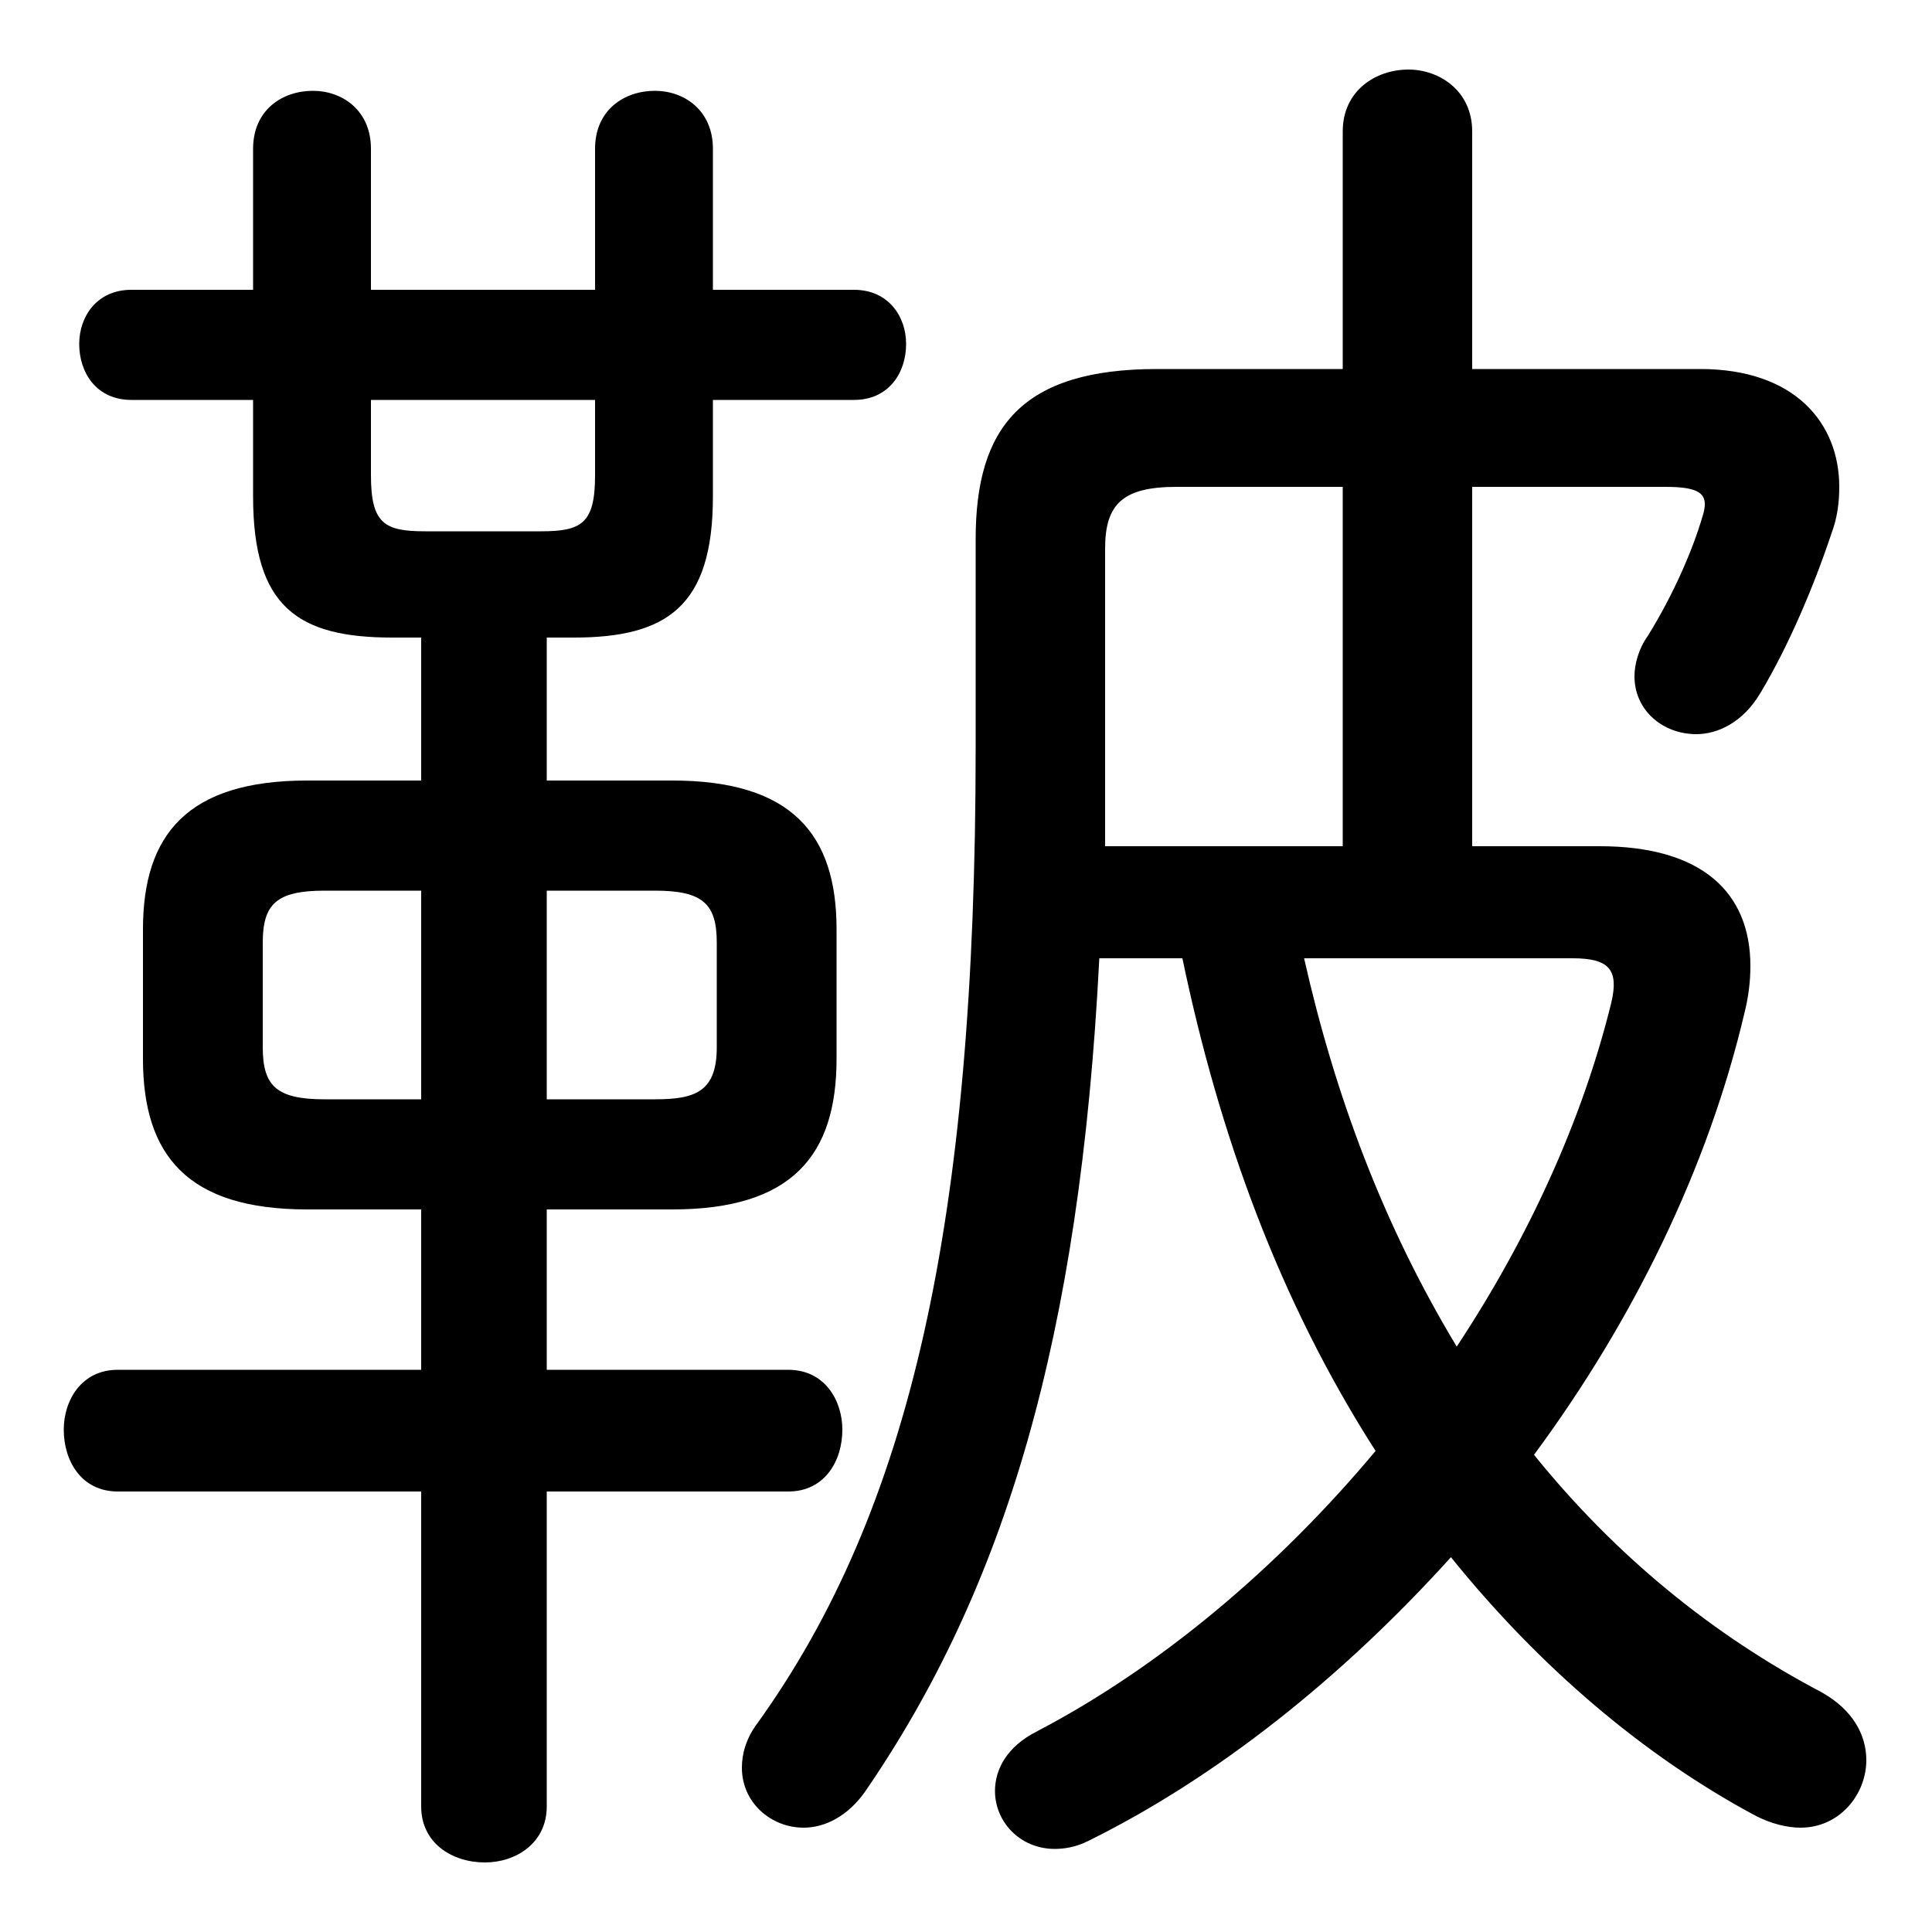 <svg xmlns="http://www.w3.org/2000/svg" viewBox="0 -44.0 50.0 50.0">
    <rect x="0" y="-44.0" width="50.0" height="50.0" fill="#808080" stroke="none"/>
    <g transform="scale(1, -1)">
        <!-- ボディの枠 -->
        <rect x="0" y="-6.0" width="50.0" height="50.0"
            stroke="white" fill="white"/>
        <!-- グリフ座標系の原点 -->
        <circle cx="0" cy="0" r="5" fill="white"/>
        <!-- グリフのアウトライン -->
        <g style="fill:black;stroke:#000000;stroke-width:0;stroke-linecap:round;stroke-linejoin:round;">
        <path d="M 17.4 12.7 C 20.5 12.7 21.65 14.1 21.65 16.6 L 21.65 19.95 C 21.65 22.4 20.5 23.8 17.4 23.8 L 14.15 23.8 L 14.15 27.5 L 14.85 27.5 C 17.25 27.5 18.45 28.3 18.45 31.15 L 18.45 33.65 L 22.1 33.65 C 23.0 33.65 23.45 34.35 23.45 35.1 C 23.45 35.8 23.0 36.5 22.1 36.5 L 18.45 36.5 L 18.45 40.15 C 18.45 41.15 17.7 41.65 16.95 41.65 C 16.15 41.65 15.4 41.15 15.4 40.15 L 15.4 36.5 L 9.6 36.5 L 9.6 40.15 C 9.6 41.15 8.85 41.65 8.1 41.65 C 7.3 41.65 6.55 41.15 6.55 40.15 L 6.55 36.5 L 3.4 36.5 C 2.5 36.5 2.05 35.8 2.05 35.1 C 2.05 34.35 2.5 33.65 3.4 33.65 L 6.55 33.65 L 6.55 31.15 C 6.55 28.3 7.7 27.5 10.15 27.5 L 10.9 27.5 L 10.9 23.8 L 7.95 23.8 C 4.85 23.8 3.7 22.4 3.7 19.95 L 3.7 16.6 C 3.7 14.1 4.85 12.7 7.95 12.7 L 10.9 12.7 L 10.9 8.55 L 3.05 8.55 C 2.1 8.55 1.65 7.75 1.65 7.0 C 1.65 6.2 2.1 5.4 3.05 5.4 L 10.9 5.4 L 10.9 -2.75 C 10.9 -3.7 11.7 -4.2 12.55 -4.2 C 13.35 -4.2 14.15 -3.7 14.15 -2.75 L 14.15 5.4 L 20.4 5.4 C 21.35 5.4 21.8 6.2 21.8 7.0 C 21.8 7.75 21.35 8.55 20.4 8.55 L 14.15 8.55 L 14.15 12.7 Z M 14.15 15.55 L 14.15 20.95 L 16.95 20.95 C 18.2 20.95 18.55 20.6 18.55 19.6 L 18.55 16.9 C 18.55 15.75 18.0 15.55 16.95 15.55 Z M 10.9 20.95 L 10.9 15.55 L 8.4 15.55 C 7.15 15.55 6.8 15.9 6.8 16.9 L 6.8 19.6 C 6.8 20.6 7.15 20.95 8.4 20.95 Z M 9.6 33.65 L 15.4 33.65 L 15.4 31.7 C 15.4 30.45 15.05 30.25 14.0 30.25 L 11.0 30.25 C 9.95 30.25 9.6 30.45 9.6 31.7 Z M 38.1 22.1 L 38.1 31.4 L 43.1 31.4 C 44.05 31.4 44.25 31.2 44.05 30.6 C 43.8 29.75 43.3 28.6 42.65 27.55 C 42.4 27.2 42.3 26.8 42.3 26.5 C 42.3 25.6 43.05 25.0 43.9 25.0 C 44.45 25.0 45.1 25.3 45.55 26.05 C 46.3 27.3 46.95 28.85 47.4 30.2 C 47.55 30.6 47.6 31.0 47.6 31.4 C 47.6 33.05 46.45 34.45 44.0 34.45 L 38.1 34.45 L 38.1 40.6 C 38.1 41.65 37.25 42.2 36.45 42.2 C 35.6 42.2 34.75 41.65 34.75 40.6 L 34.75 34.45 L 29.95 34.45 C 26.45 34.45 25.25 32.95 25.25 30.05 L 25.25 24.65 C 25.25 12.35 23.55 4.9 19.6 -0.6 C 19.3 -1.0 19.2 -1.4 19.2 -1.75 C 19.2 -2.65 19.95 -3.3 20.8 -3.3 C 21.35 -3.3 21.95 -3.0 22.4 -2.35 C 26.0 2.9 27.95 9.35 28.45 19.2 L 30.6 19.2 C 31.55 14.65 33.1 10.35 35.6 6.45 C 33.05 3.4 30.0 0.85 26.85 -0.8 C 26.05 -1.2 25.75 -1.8 25.75 -2.35 C 25.75 -3.15 26.4 -3.85 27.3 -3.85 C 27.55 -3.85 27.85 -3.8 28.15 -3.65 C 31.5 -2.0 34.75 0.6 37.55 3.7 C 39.85 0.85 42.55 -1.45 45.45 -3.0 C 45.85 -3.2 46.25 -3.3 46.6 -3.3 C 47.6 -3.3 48.3 -2.45 48.3 -1.55 C 48.3 -0.9 47.95 -0.25 47.15 0.2 C 44.3 1.7 41.8 3.75 39.7 6.35 C 42.25 9.8 44.2 13.75 45.15 17.8 C 45.25 18.2 45.3 18.6 45.3 19.0 C 45.3 20.9 44.05 22.1 41.4 22.1 Z M 34.75 22.1 L 28.6 22.1 C 28.6 22.9 28.6 23.7 28.6 24.55 L 28.6 29.8 C 28.6 30.95 29.05 31.4 30.45 31.4 L 34.75 31.4 Z M 40.7 19.2 C 41.65 19.2 41.9 18.9 41.7 18.05 C 40.95 15.0 39.55 11.95 37.7 9.15 C 35.8 12.3 34.55 15.65 33.75 19.2 Z"/>
    </g>
    </g>
</svg>
